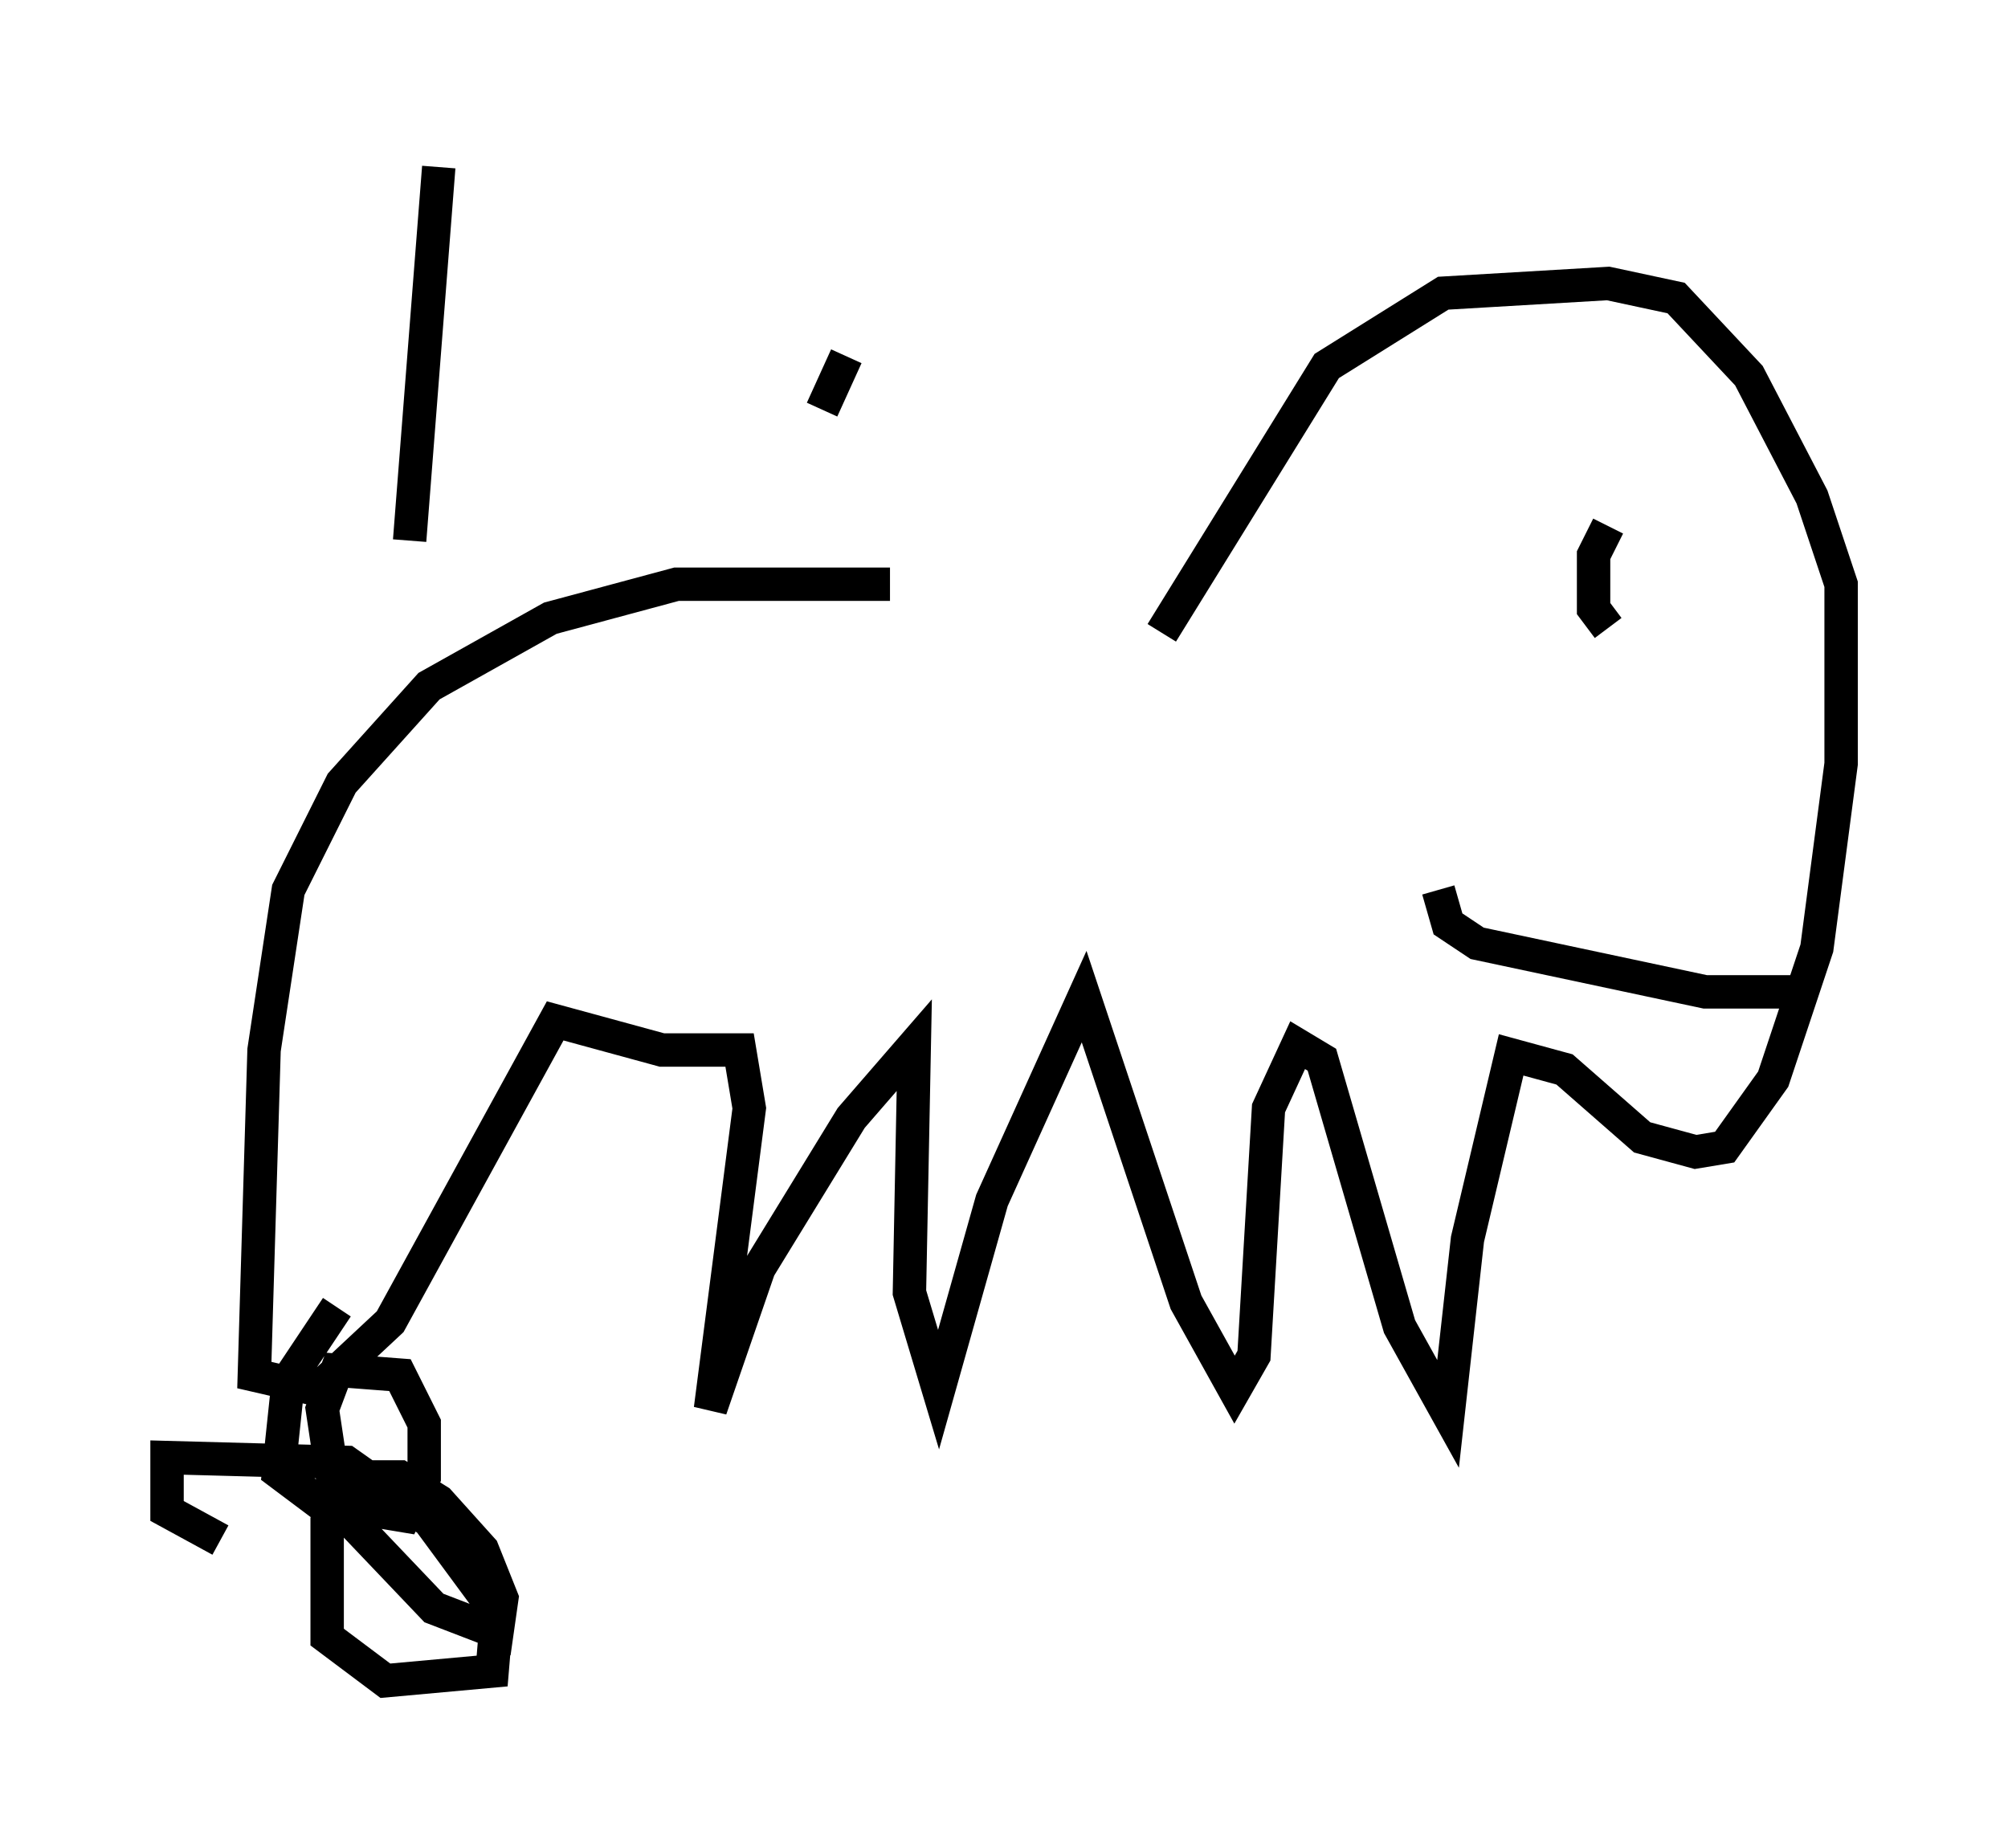 <?xml version="1.0" encoding="utf-8" ?>
<svg baseProfile="full" height="55.318" version="1.1" width="60.112" xmlns="http://www.w3.org/2000/svg" xmlns:ev="http://www.w3.org/2001/xml-events" xmlns:xlink="http://www.w3.org/1999/xlink"><defs /><rect fill="white" height="55.318" width="60.112" x="0" y="0" /><path d="M36.084, 18.363 m-9.441, -0.872 l-6.391, 0.0 -3.777, 1.017 l-3.631, 2.034 -2.615, 2.905 l-1.598, 3.196 -0.726, 4.793 l-0.291, 9.732 1.888, 0.436 l2.179, -2.034 4.939, -9.006 l3.196, 0.872 2.324, 0.0 l0.291, 1.743 -1.162, 9.006 l1.453, -4.212 2.76, -4.503 l1.888, -2.179 -0.145, 7.408 l0.872, 2.905 1.598, -5.665 l2.76, -6.101 3.05, 9.151 l1.453, 2.615 0.581, -1.017 l0.436, -7.408 0.872, -1.888 l0.726, 0.436 2.324, 7.989 l1.453, 2.615 0.581, -5.229 l1.307, -5.52 1.598, 0.436 l2.324, 2.034 1.598, 0.436 l0.872, -0.145 1.453, -2.034 l1.307, -3.922 0.726, -5.52 l0.0, -5.374 -0.872, -2.615 l-1.888, -3.631 -2.179, -2.324 l-2.034, -0.436 -4.939, 0.291 l-3.486, 2.179 -4.939, 7.989 m13.363, -3.196 l-0.436, 0.872 0.0, 1.598 l0.436, 0.581 m6.101, 10.894 l-3.196, 0.0 -6.827, -1.453 l-0.872, -0.581 -0.291, -1.017 m-32.972, 12.492 l-1.453, 2.179 -0.291, 2.76 l1.162, 0.872 2.615, 0.436 l0.581, -1.162 0.0, -1.598 l-0.726, -1.453 -1.888, -0.145 l-0.436, 1.162 0.436, 2.905 l2.905, 3.05 1.888, 0.726 l0.145, -1.017 -0.581, -1.453 l-1.307, -1.453 -1.162, -0.726 l-1.162, 0.0 -0.726, 0.436 l-0.291, 0.872 0.0, 3.486 l1.743, 1.307 3.196, -0.291 l0.145, -1.743 -2.034, -2.76 l-2.469, -1.743 -5.374, -0.145 l0.0, 1.598 1.598, 0.872 m6.536, -41.106 l-0.872, 11.184 m13.073, -5.52 l-0.726, 1.598 " fill="none" stroke="black" stroke-width="1" /></svg>